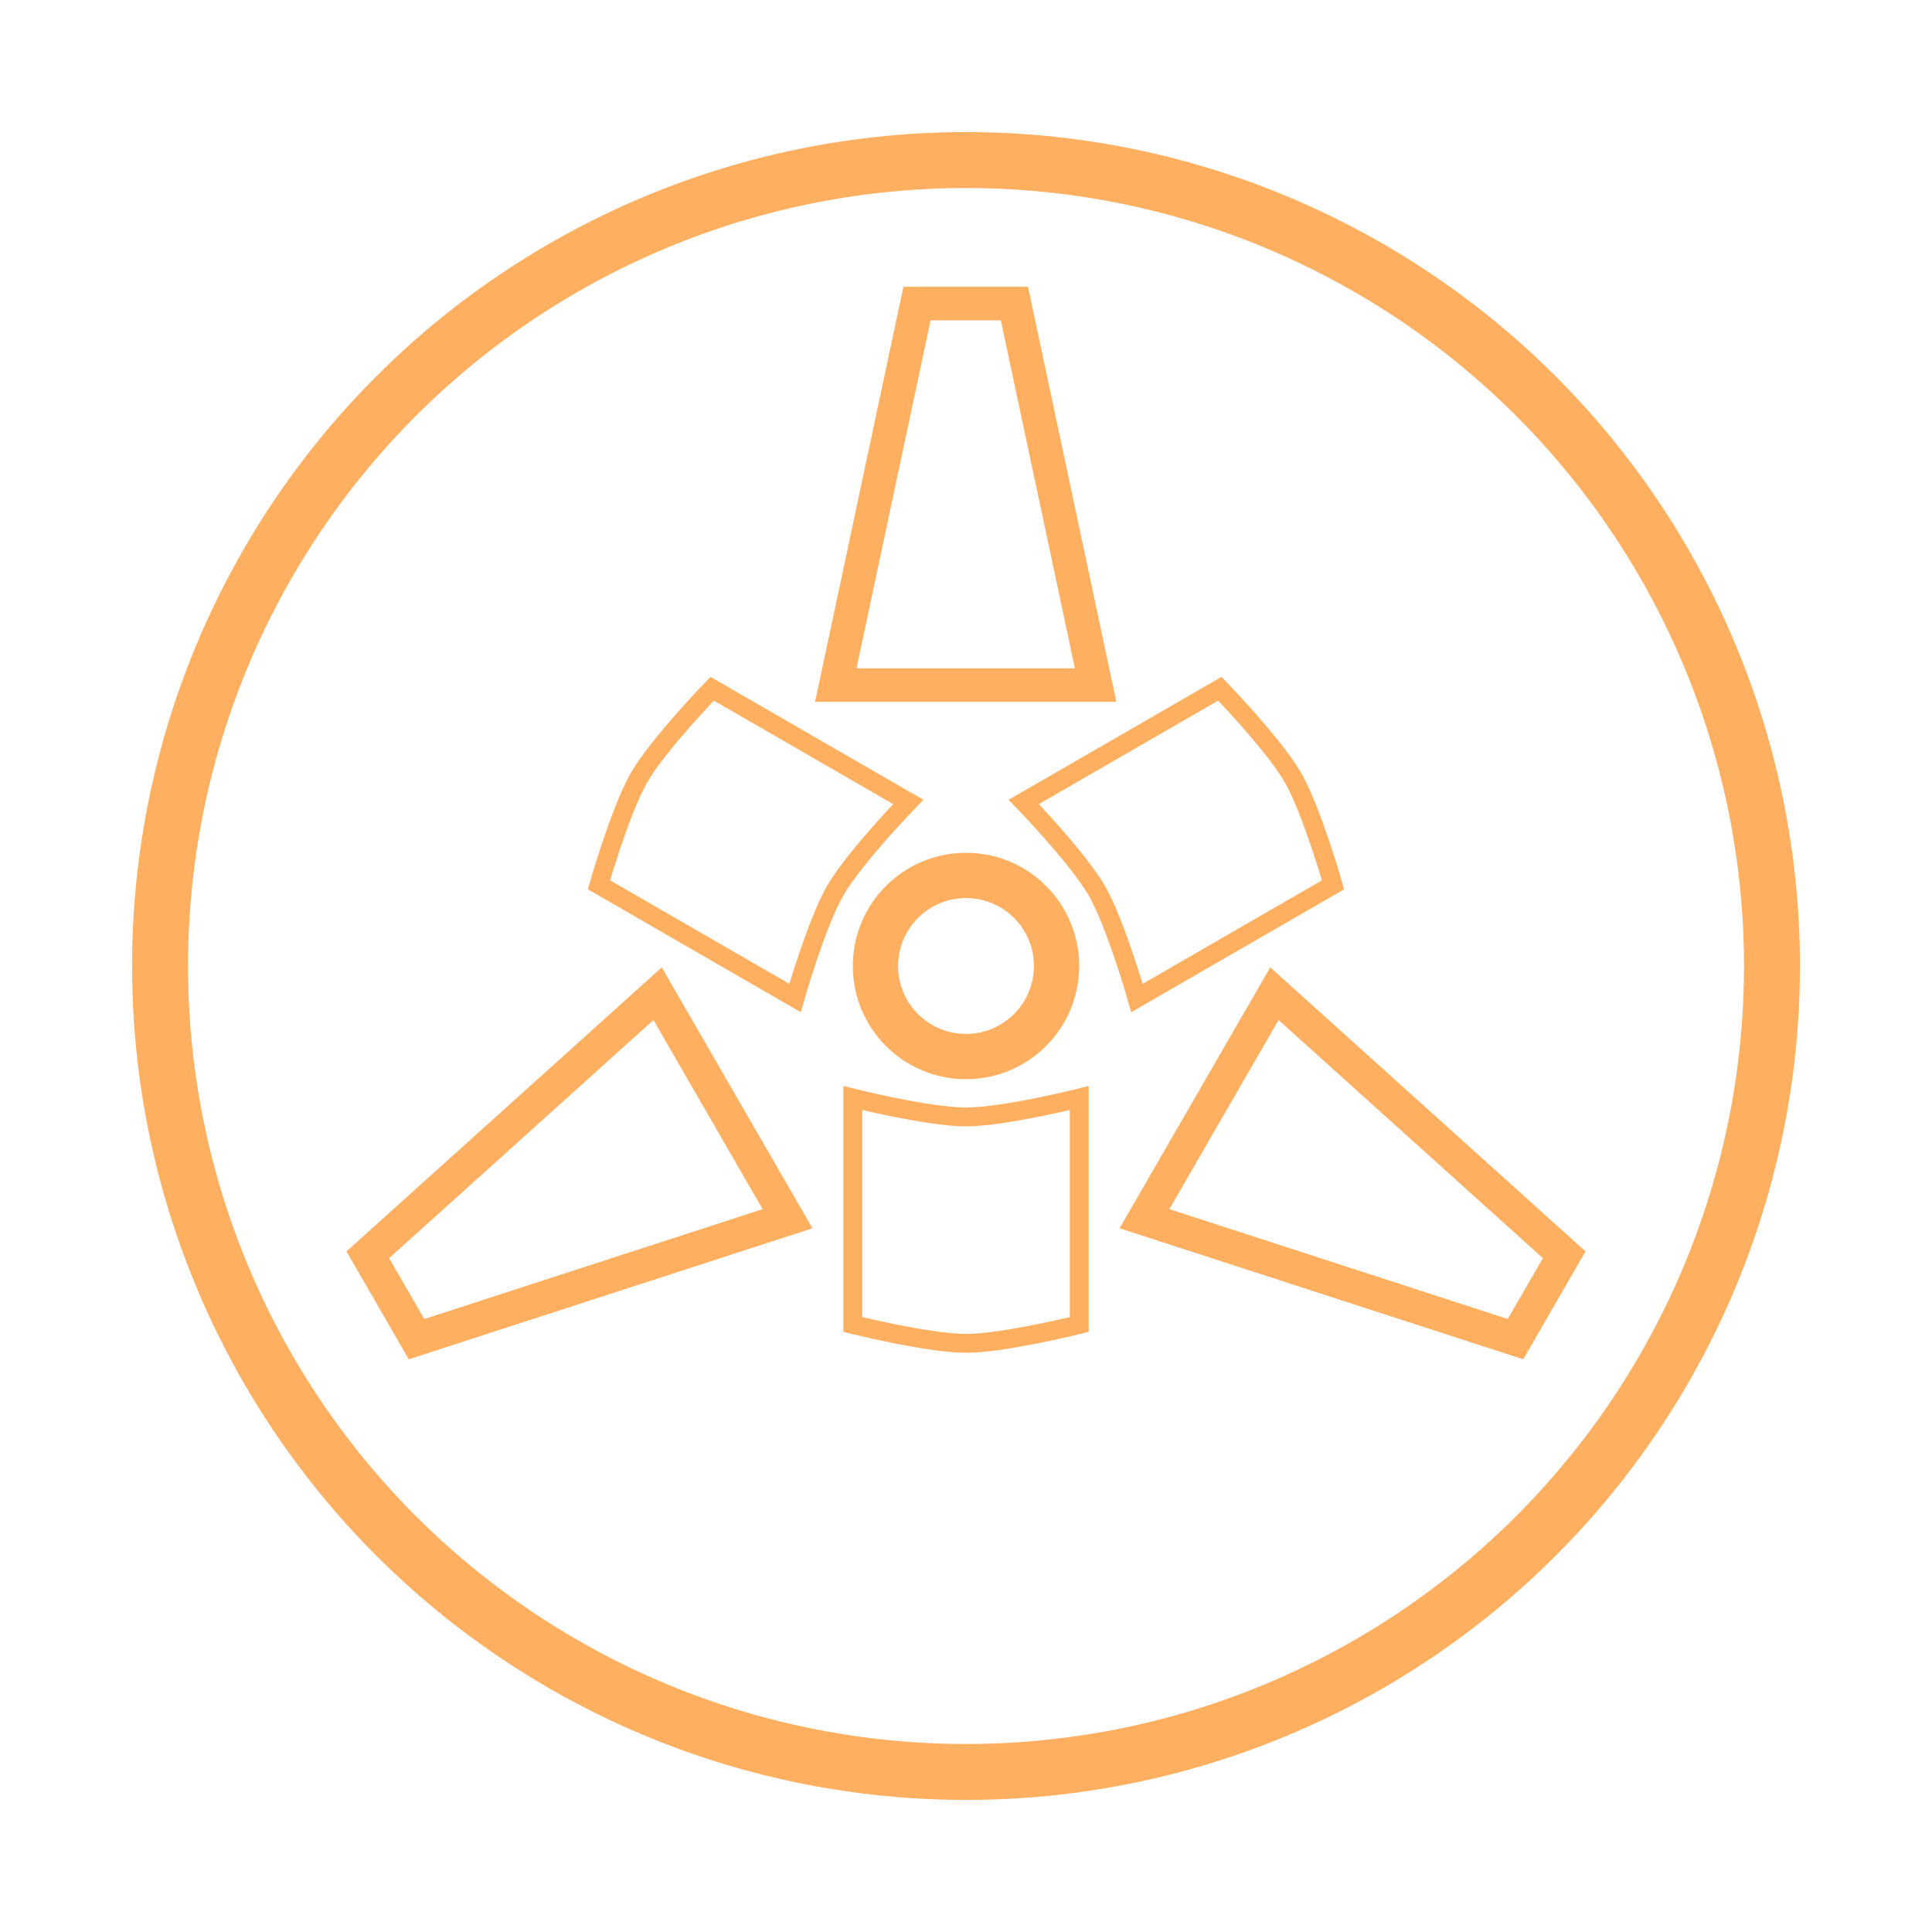 <?xml version="1.0" encoding="UTF-8" standalone="no"?>
<!-- Created with Inkscape (http://www.inkscape.org/) -->

<svg
   width="512"
   height="512"
   viewBox="0 0 512 512"
   version="1.1"
   id="svg1"
   xml:space="preserve"
   xmlns="http://www.w3.org/2000/svg"
   xmlns:svg="http://www.w3.org/2000/svg"><defs
     id="defs1" /><g
     id="layer1"><circle
       style="display:inline;fill:none;stroke:#ff7f00;stroke-width:14.825;stroke-linecap:square;stroke-miterlimit:5.8;stroke-dasharray:none;stroke-opacity:0.625;paint-order:normal"
       id="path2"
       cx="256"
       cy="256"
       r="213.588" /><ellipse
       style="fill:none;fill-opacity:1;stroke:#ff7f00;stroke-width:12;stroke-linecap:square;stroke-miterlimit:5.8;stroke-dasharray:none;stroke-opacity:0.625;paint-order:normal"
       id="path3"
       cx="256"
       cy="256"
       rx="24"
       ry="24" /><path
       style="fill:none;fill-opacity:1;stroke:#ff7f00;stroke-width:8.894;stroke-linecap:square;stroke-miterlimit:5.8;stroke-dasharray:none;stroke-opacity:0.625;paint-order:normal"
       d="M 221.493,181.553 243.011,80.447 h 25.821 l 21.518,101.106 z"
       id="path5" /><path
       style="fill:none;fill-opacity:1;stroke:#ff7f00;stroke-width:8.894;stroke-linecap:square;stroke-miterlimit:5.8;stroke-dasharray:none;stroke-opacity:0.625;paint-order:normal"
       d="m 337.727,263.34 76.801,69.188 -12.911,22.362 -98.319,-31.918 z"
       id="path5-2" /><path
       style="fill:none;fill-opacity:1;stroke:#ff7f00;stroke-width:8.894;stroke-linecap:square;stroke-miterlimit:5.8;stroke-dasharray:none;stroke-opacity:0.625;paint-order:normal"
       d="m 174.273,263.34 -76.801,69.188 12.911,22.362 98.319,-31.918 z"
       id="path5-2-0" /><path
       style="fill:none;fill-opacity:1;stroke:#ff7f00;stroke-width:5;stroke-linecap:round;stroke-linejoin:miter;stroke-miterlimit:5.8;stroke-dasharray:none;stroke-opacity:0.625;paint-order:markers fill stroke"
       d="m 210.689,264.481 c 0,0 5.67,-19.821 10.67,-28.481 5,-8.66 19.33,-23.481 19.33,-23.481 l -51.962,-30 c 0,0 -14.33,14.82 -19.33,23.481 -5,8.66 -10.67,28.481 -10.67,28.481 z"
       id="path7" /><path
       style="fill:none;fill-opacity:1;stroke:#ff7f00;stroke-width:5;stroke-linecap:round;stroke-linejoin:miter;stroke-miterlimit:5.8;stroke-dasharray:none;stroke-opacity:0.625;paint-order:markers fill stroke"
       d="m 271.311,212.519 c 0,0 14.33,14.821 19.33,23.481 5,8.66 10.67,28.481 10.67,28.481 l 51.962,-30 c 0,0 -5.67,-19.82 -10.67,-28.481 -5,-8.66 -19.33,-23.481 -19.33,-23.481 z"
       id="path7-3" /><path
       style="fill:none;fill-opacity:1;stroke:#ff7f00;stroke-width:5;stroke-linecap:round;stroke-linejoin:miter;stroke-miterlimit:5.8;stroke-dasharray:none;stroke-opacity:0.625;paint-order:markers fill stroke"
       d="m 286,291 c 0,0 -20,5 -30,5 -10,2e-5 -30,-5 -30,-5 v 60 c 0,0 20,5 30,5 10,-1e-5 30,-5 30,-5 z"
       id="path7-3-4" /></g></svg>
